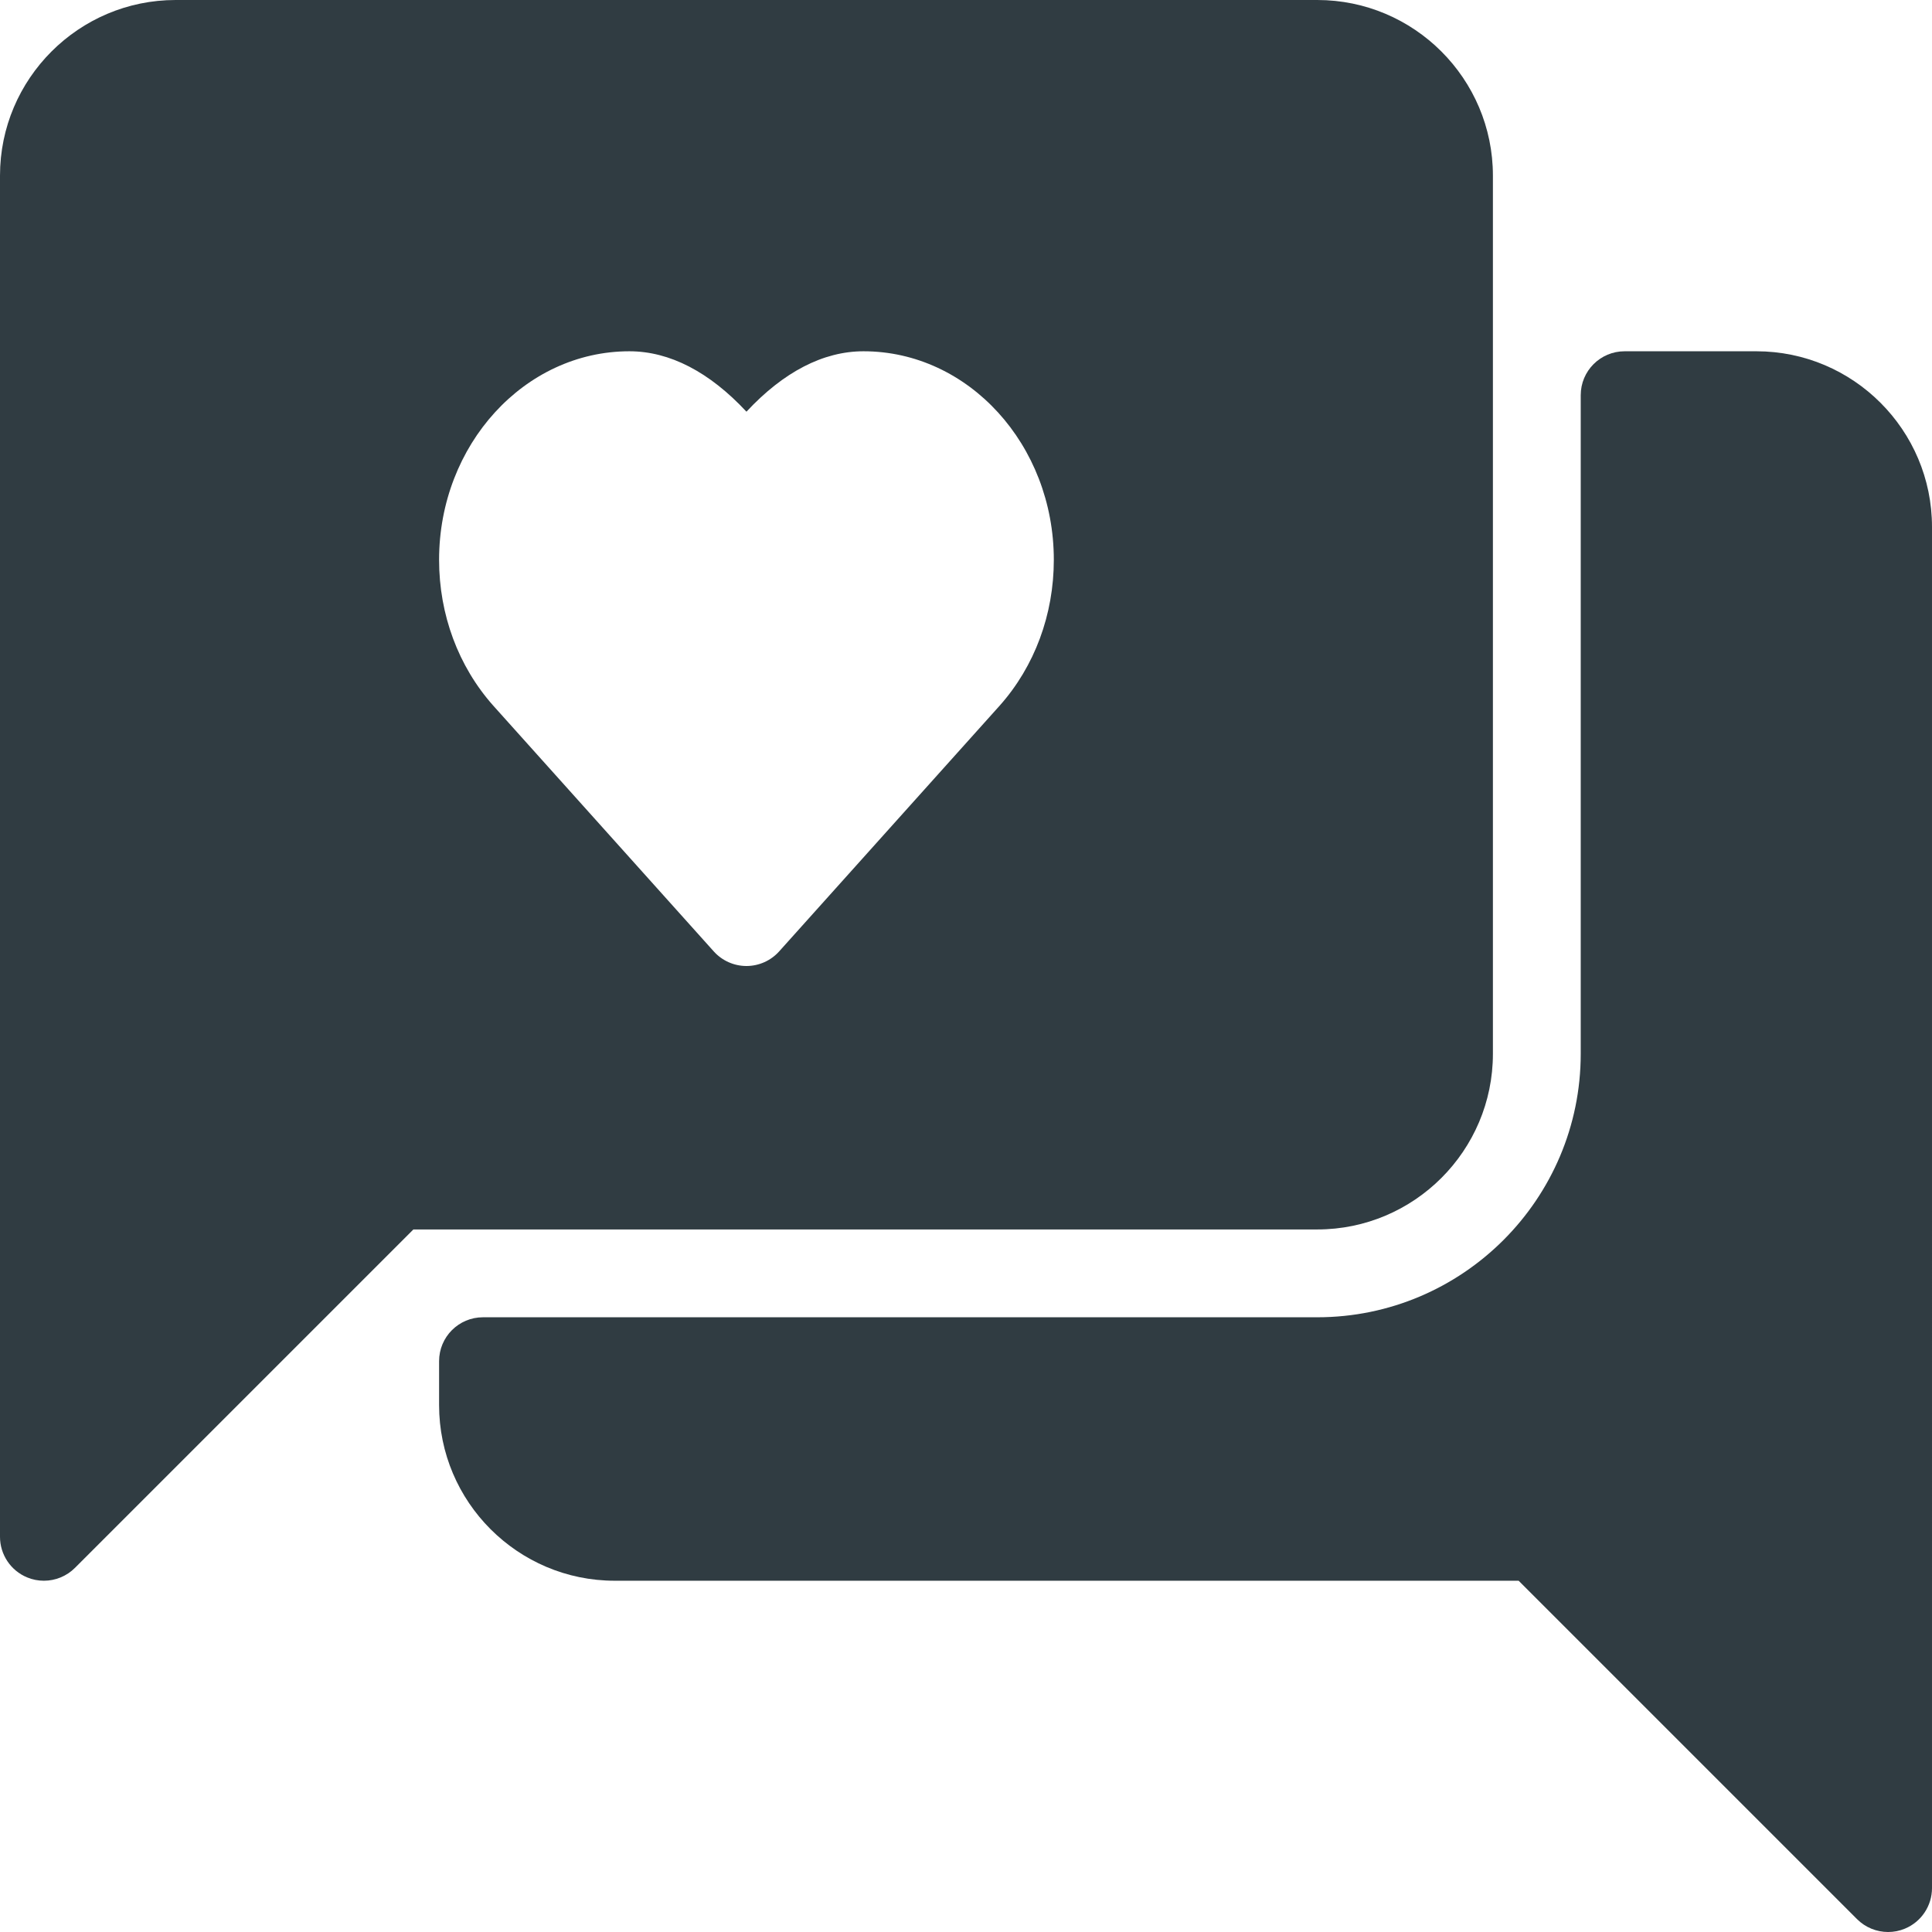 <?xml version="1.0" encoding="iso-8859-1"?>
<!-- Generator: Adobe Illustrator 19.0.0, SVG Export Plug-In . SVG Version: 6.00 Build 0)  -->
<svg version="1.1" id="Capa_1" xmlns="http://www.w3.org/2000/svg" xmlns:xlink="http://www.w3.org/1999/xlink" x="0px" y="0px"
	 viewBox="0 0 469.333 469.333" style="enable-background:new 0 0 469.333 469.333;" xml:space="preserve">
<g>
	<g>
		<g>
			<path style="fill:#303C42;" d="M362.667,256V42.667C362.667,19.135,343.521,0,320,0H42.667C19.146,0,0,19.135,0,42.667v330.667
				c0,4.313,2.604,8.208,6.583,9.854C7.896,383.74,9.292,384,10.667,384c2.771,0,5.5-1.083,7.542-3.125l82.208-82.208H320
				C343.521,298.667,362.667,279.531,362.667,256z M242.896,171.365l-53.625,59.76c-2.021,2.25-4.917,3.542-7.938,3.542
				c-3.021,0-5.917-1.292-7.938-3.542l-53.583-59.719c-8.479-9.542-13.146-22.104-13.146-35.406
				c0-27.938,20.729-50.667,46.229-50.667c9.792,0,19.458,5.031,28.438,14.677c8.979-9.646,18.646-14.677,28.438-14.677
				c25.5,0,46.229,22.729,46.229,50.667C256,149.302,251.333,161.865,242.896,171.365z"/>
			<path style="fill:#303C42;" d="M426.667,85.333h-32C388.771,85.333,384,90.104,384,96v160c0,35.292-28.708,64-64,64H117.333
				c-5.896,0-10.667,4.771-10.667,10.667v10.667c0,23.531,19.146,42.667,42.667,42.667h219.583l82.208,82.208
				c2.042,2.042,4.771,3.125,7.542,3.125c1.375,0,2.771-0.26,4.083-0.813c3.979-1.646,6.583-5.542,6.583-9.854V128
				C469.333,104.469,450.188,85.333,426.667,85.333z"/>
		</g>
	</g>
</g>
<g>
</g>
<g>
</g>
<g>
</g>
<g>
</g>
<g>
</g>
<g>
</g>
<g>
</g>
<g>
</g>
<g>
</g>
<g>
</g>
<g>
</g>
<g>
</g>
<g>
</g>
<g>
</g>
<g>
</g>
</svg>
